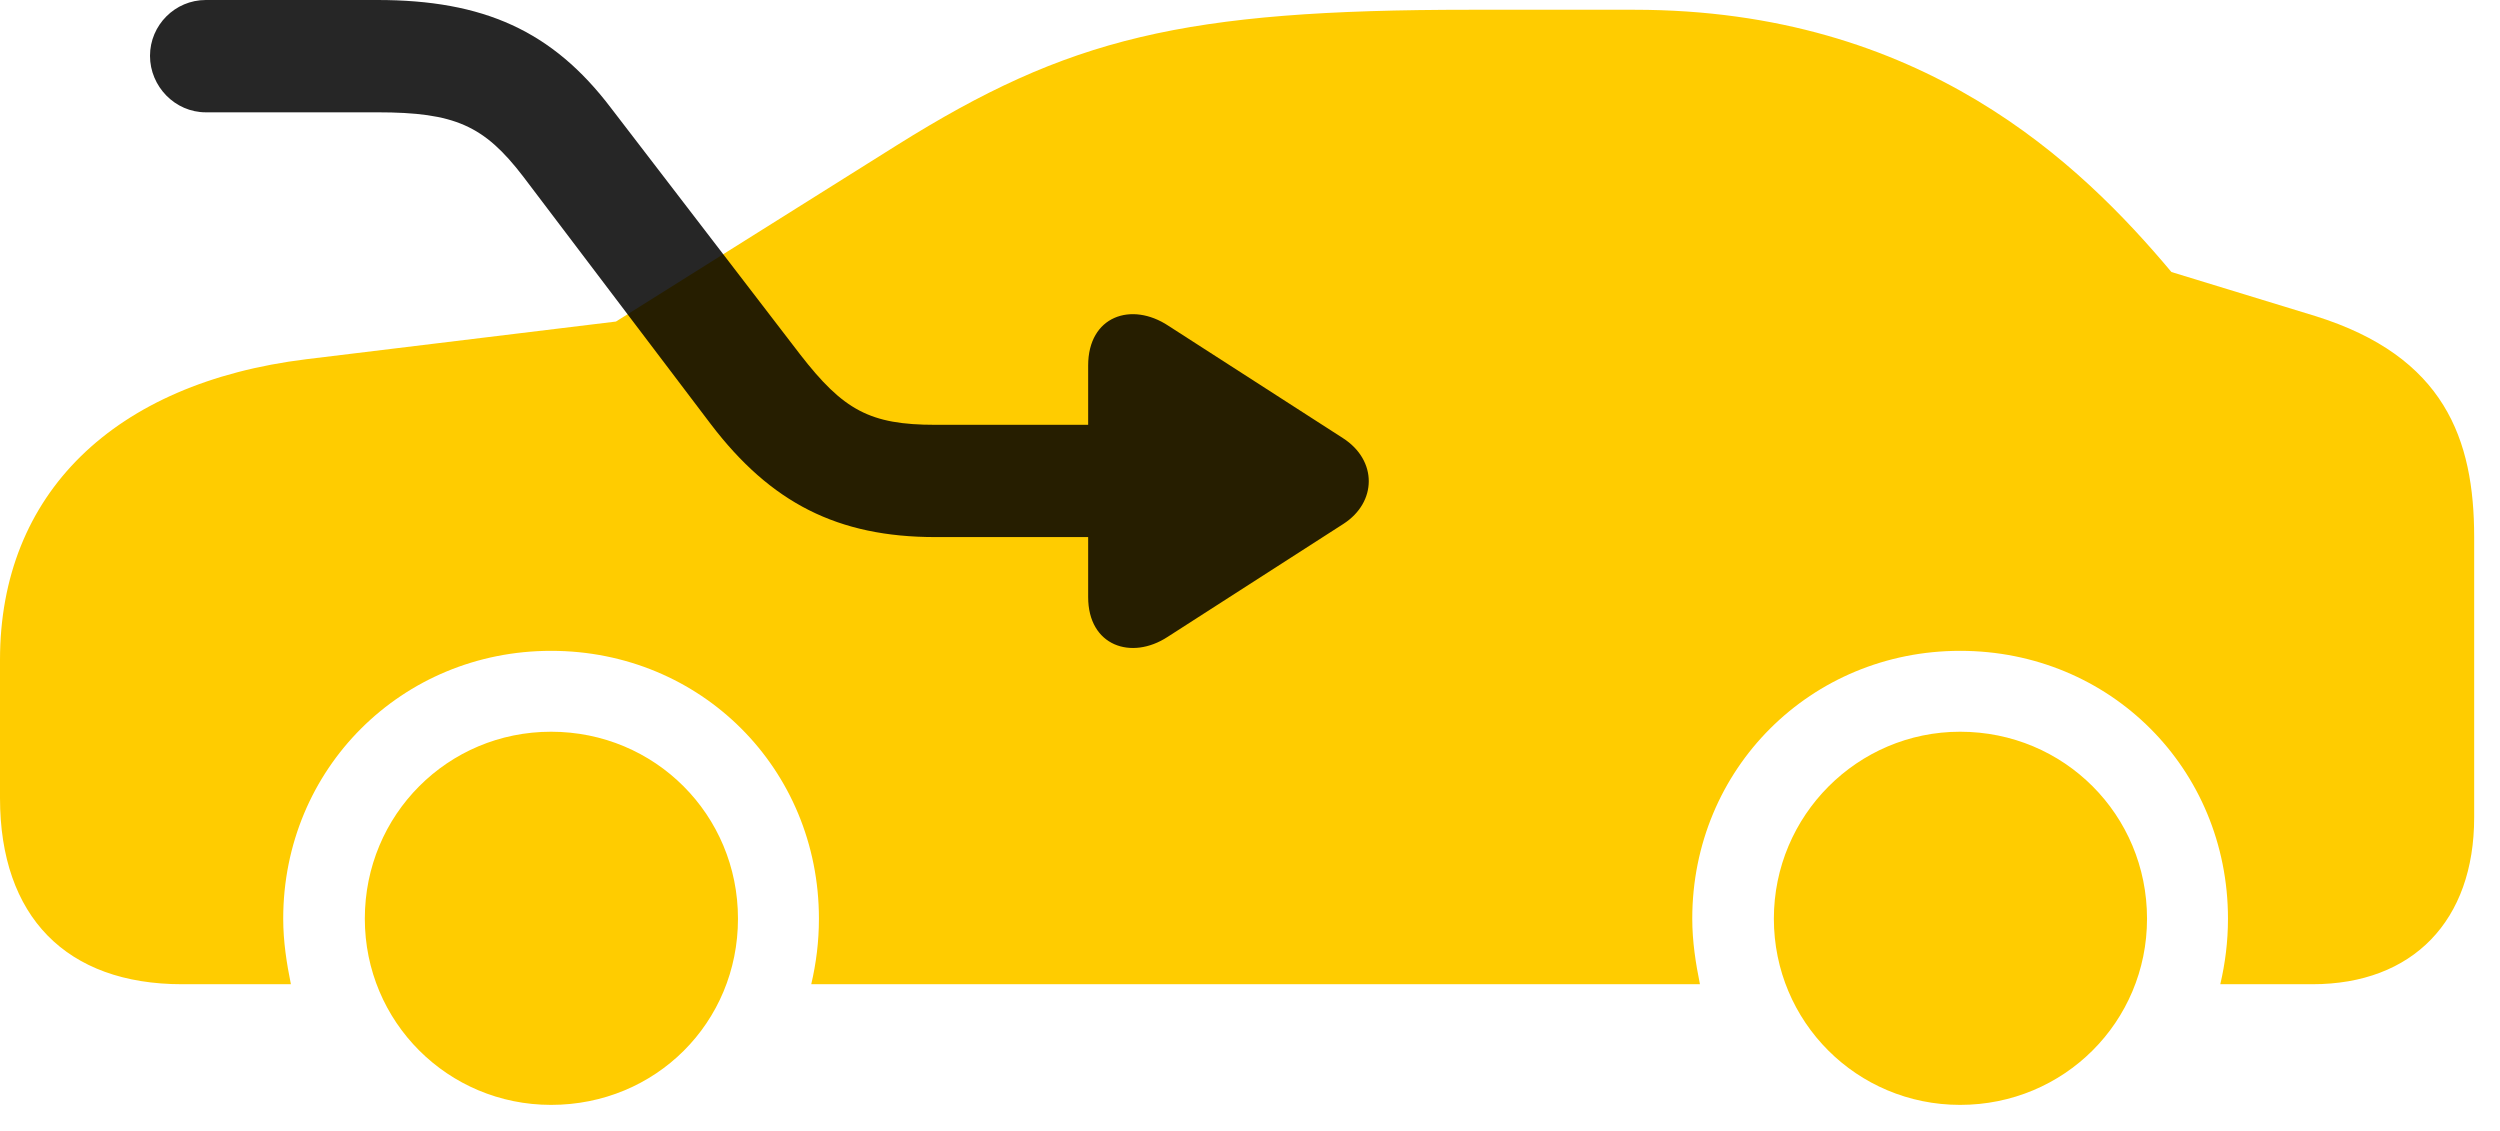 <svg width="42" height="19" viewBox="0 0 42 19" fill="none" xmlns="http://www.w3.org/2000/svg">
<path d="M3.059 16.535H4.887C4.816 16.184 4.758 15.82 4.758 15.434C4.758 12.914 6.75 10.934 9.258 10.934C11.777 10.934 13.758 12.914 13.758 15.434C13.758 15.82 13.711 16.184 13.629 16.535H28.559C28.488 16.184 28.43 15.82 28.43 15.434C28.43 12.914 30.422 10.934 32.93 10.934C35.449 10.934 37.43 12.914 37.43 15.434C37.43 15.82 37.383 16.184 37.301 16.535H38.848C40.535 16.535 41.566 15.469 41.566 13.734V9.023C41.566 7.383 41.074 5.988 38.895 5.309L36.48 4.57C34.957 2.754 32.297 0.164 27.457 0.164H24.703C19.875 0.164 17.953 0.633 15.07 2.438L10.348 5.402L5.145 6.035C1.91 6.434 0 8.297 0 11.086V13.406C0 15.398 1.113 16.535 3.059 16.535ZM9.258 18.562C11.016 18.562 12.398 17.18 12.398 15.434C12.398 13.688 11.004 12.293 9.258 12.293C7.523 12.293 6.129 13.688 6.129 15.434C6.129 17.168 7.523 18.562 9.258 18.562ZM32.93 18.562C34.676 18.562 36.07 17.168 36.07 15.434C36.07 13.688 34.676 12.293 32.93 12.293C31.207 12.293 29.801 13.699 29.801 15.434C29.801 17.168 31.195 18.562 32.93 18.562Z" fill="#FFCC00"/>
<path d="M15.715 9.023C14.074 9.023 12.949 8.449 11.941 7.125L8.789 2.965C8.133 2.109 7.641 1.887 6.34 1.887H3.457C2.941 1.887 2.52 1.453 2.52 0.938C2.52 0.422 2.941 0 3.457 0H6.34C8.121 0 9.281 0.516 10.266 1.816L13.441 5.953C14.168 6.891 14.613 7.137 15.715 7.137H18.281V6.141C18.281 5.309 19.008 5.062 19.629 5.473L22.559 7.359C23.145 7.734 23.133 8.438 22.57 8.801L19.617 10.699C19.008 11.098 18.281 10.852 18.281 10.031V9.023H15.715Z" fill="black" fill-opacity="0.85"/>
</svg>
